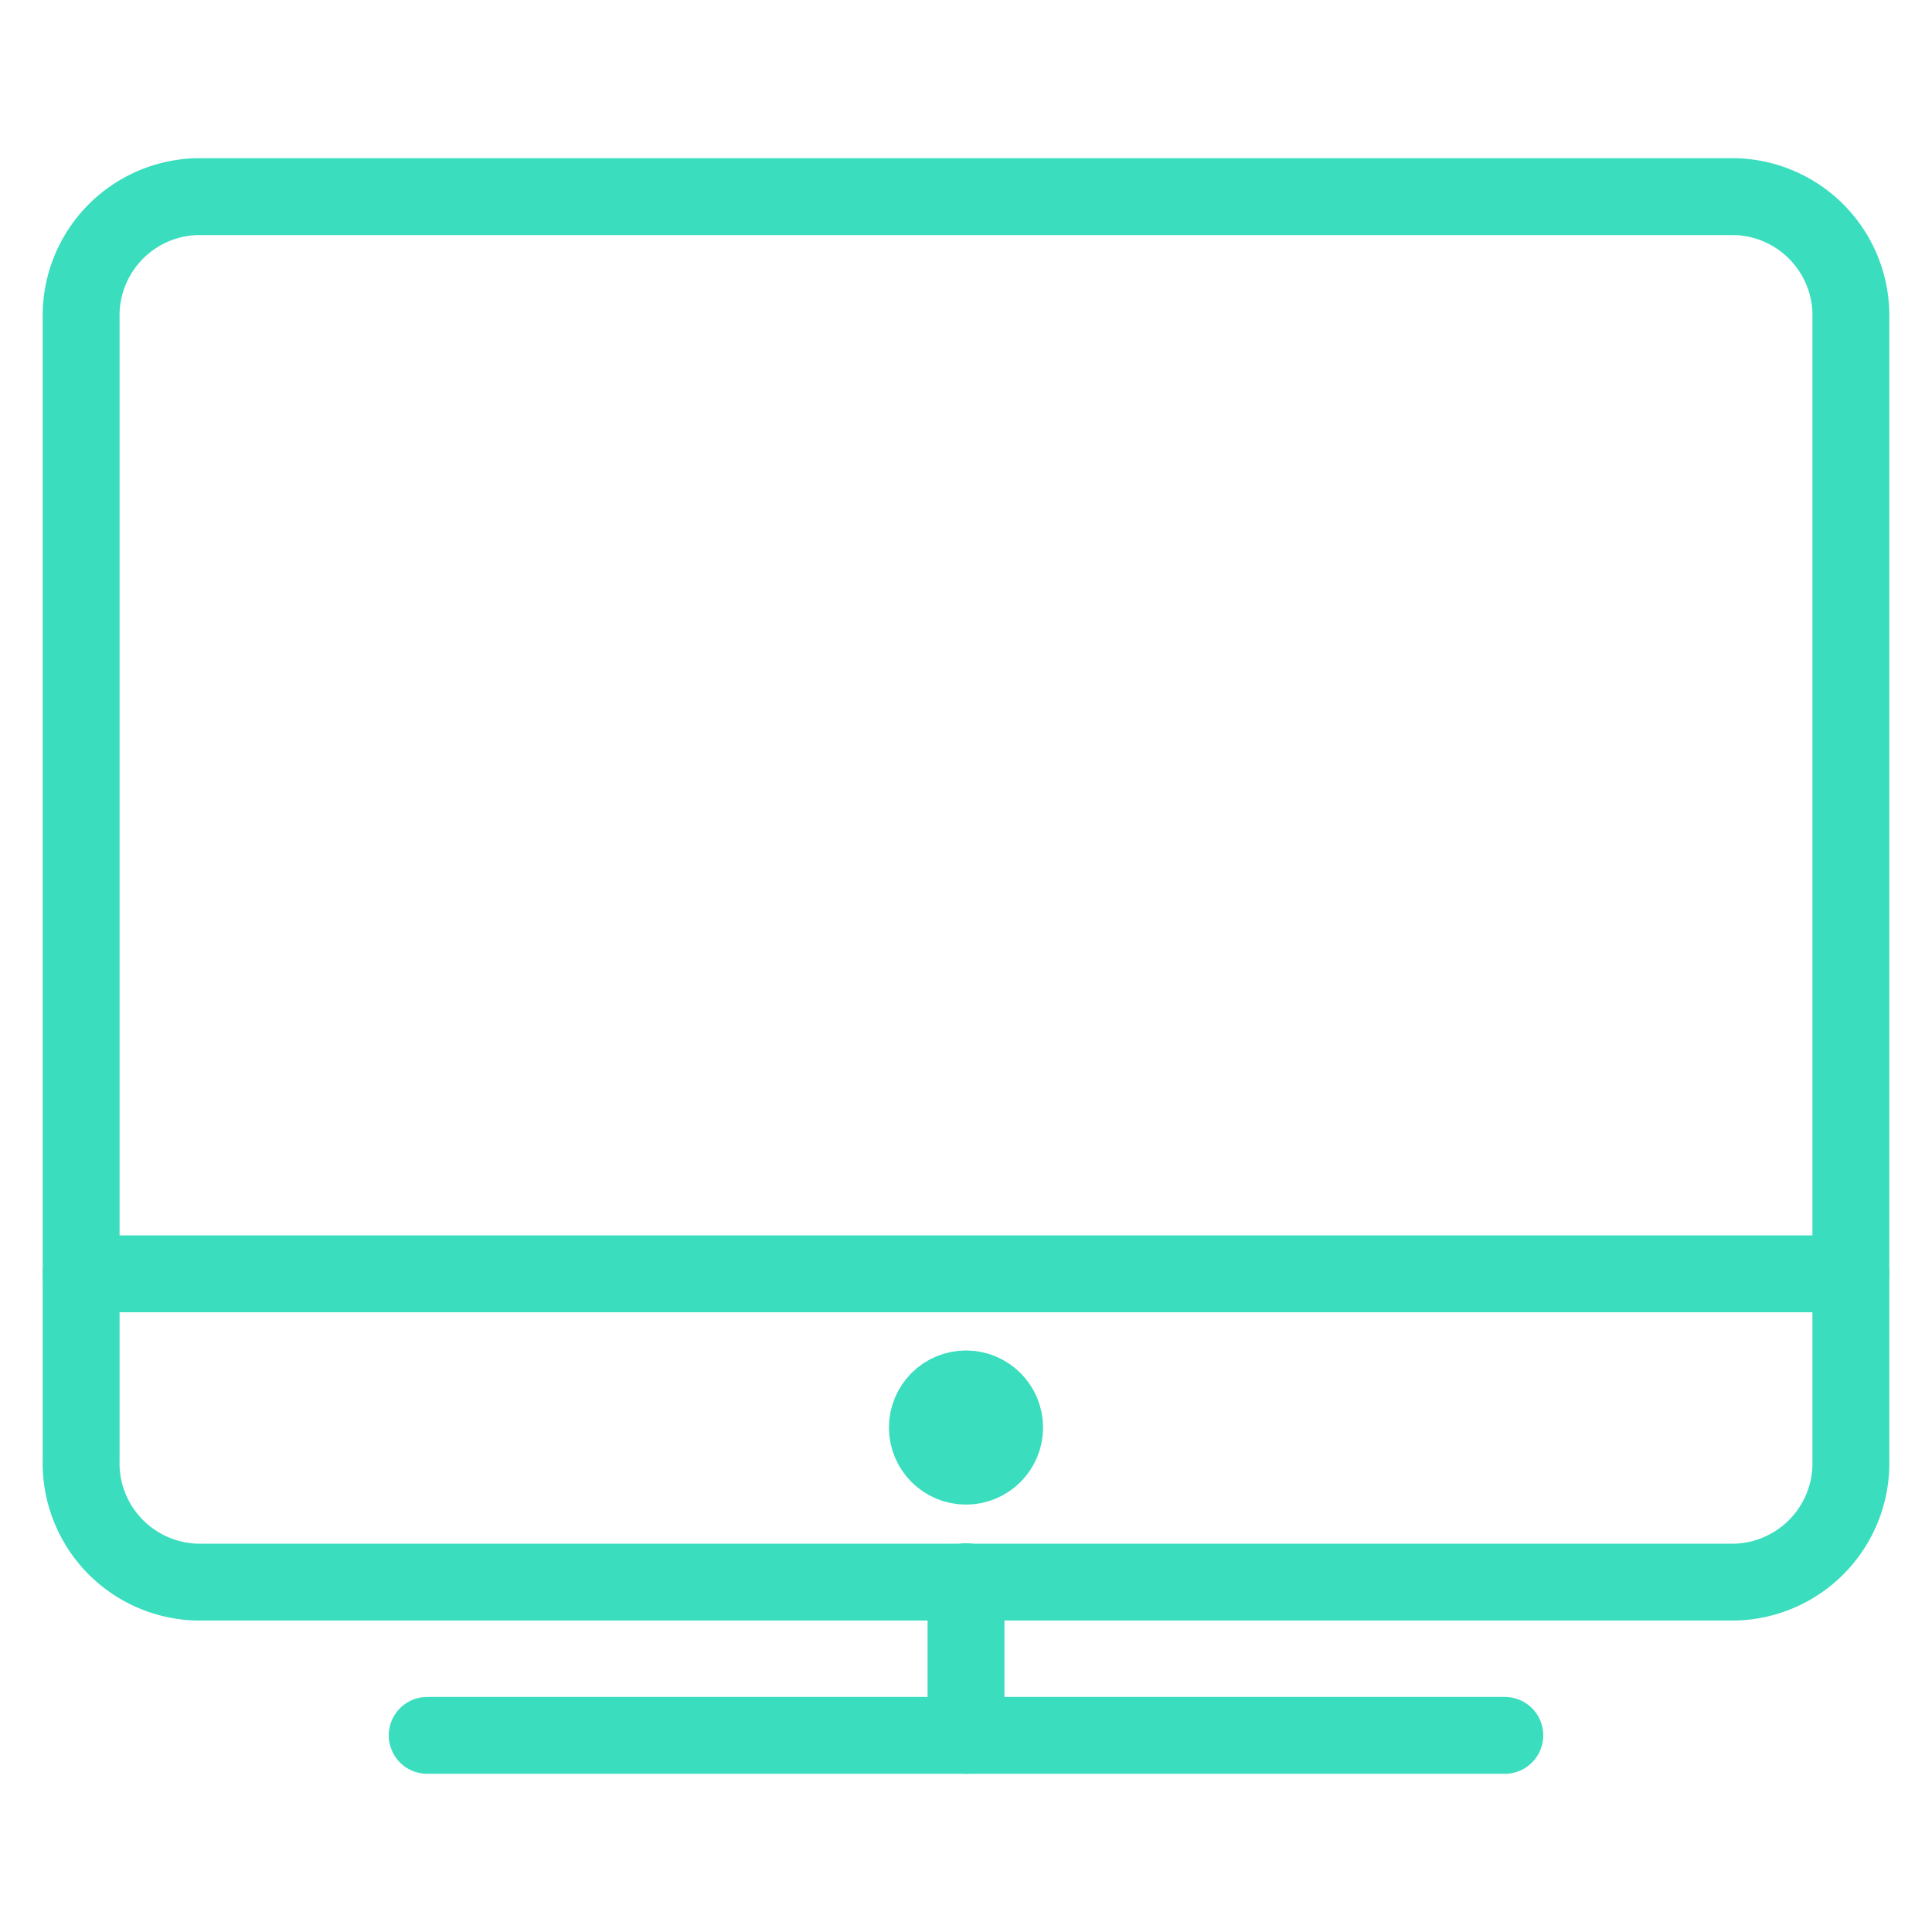<svg xmlns="http://www.w3.org/2000/svg" width="45" height="45" viewBox="0 0 45 45"><defs><style>.cls-1{fill:none;stroke:#3addbe;stroke-linecap:round;stroke-linejoin:round;stroke-width:1.79px;}</style></defs><title>mac</title><g id="Layer_1" data-name="Layer 1"><path class="cls-1" d="M43.11,34a2.77,2.77,0,0,1-2.69,2.85H4.58A2.77,2.77,0,0,1,1.89,34V7.42A2.77,2.77,0,0,1,4.58,4.58H40.42a2.77,2.77,0,0,1,2.69,2.85Z"/><line class="cls-1" x1="9.95" y1="40.42" x2="35.05" y2="40.42"/><line class="cls-1" x1="22.5" y1="36.84" x2="22.5" y2="40.42"/><circle class="cls-1" cx="22.5" cy="33.25" r="0.9"/><line class="cls-1" x1="1.89" y1="29.67" x2="43.11" y2="29.67"/></g></svg>